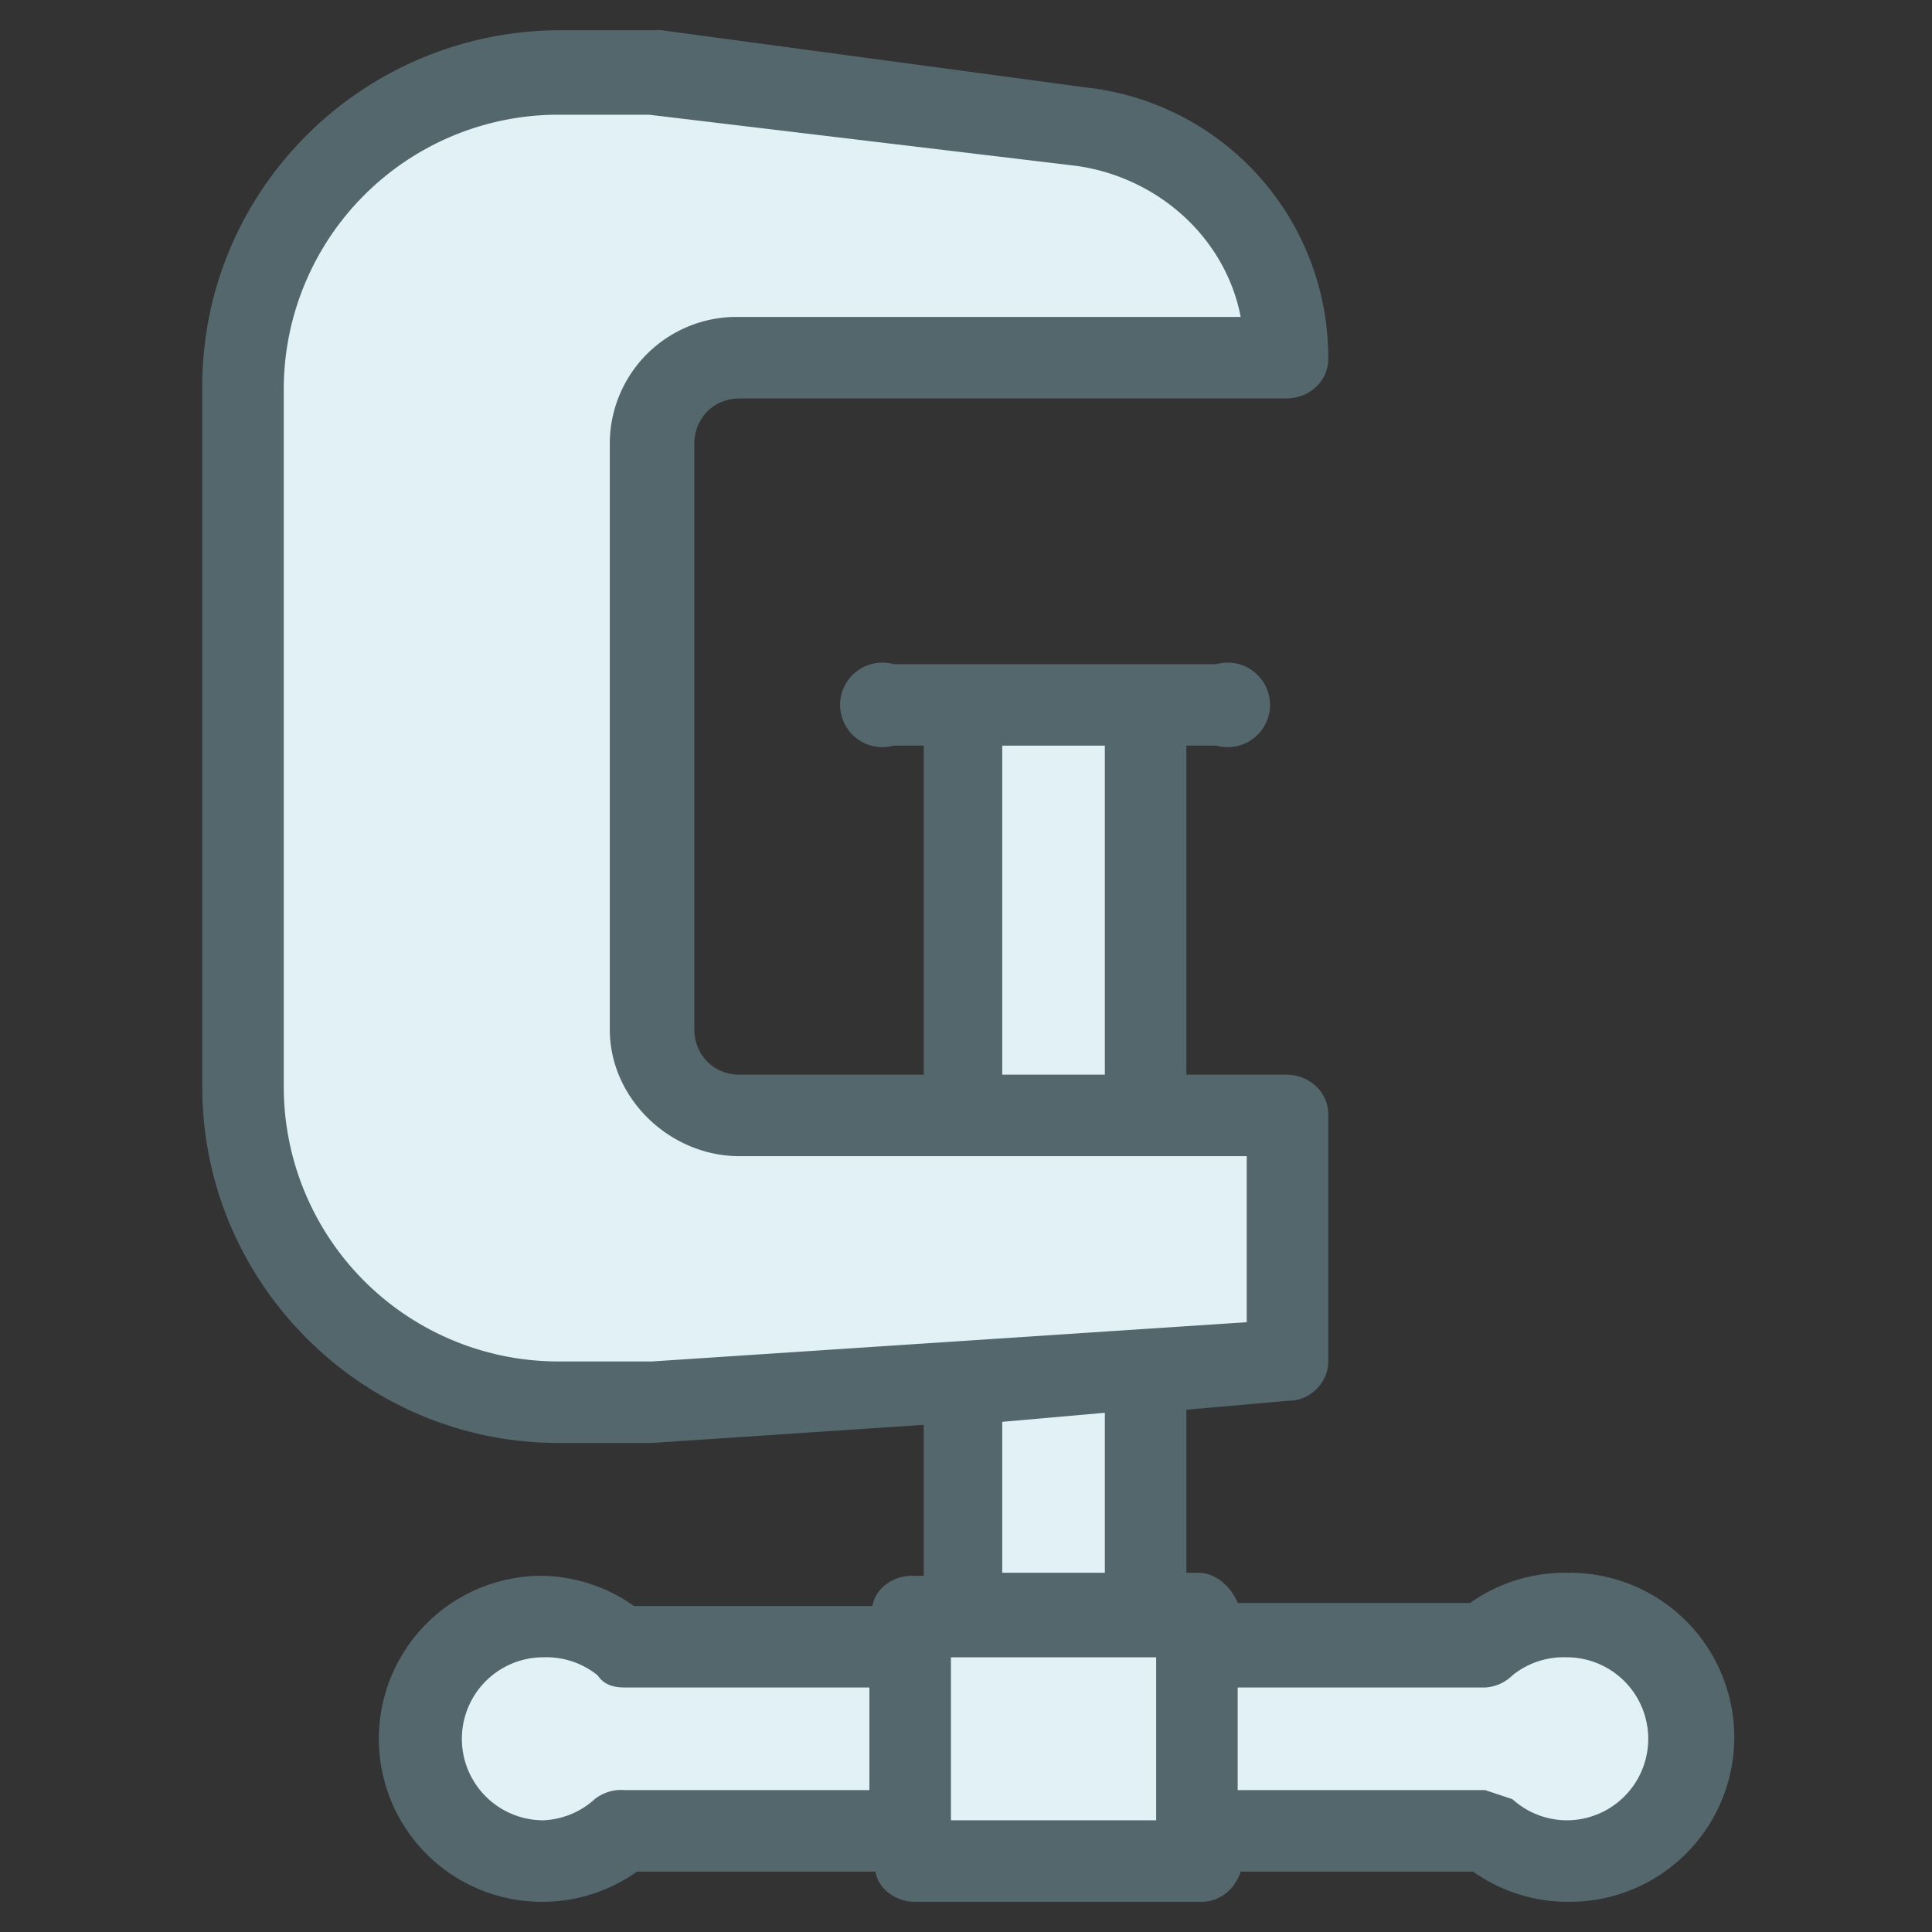 <svg xmlns="http://www.w3.org/2000/svg" viewBox="0 0 64 64"><rect x="0" y="0" width="64" height="64" fill="#333333" stroke="none"/><path fill="#53676c" d="M51.9 52.1a5.4 5.4 0 0 0-3.2 1H41c-.2-.5-.7-1-1.3-1h-.4v-5.4l3.4-.3c.7 0 1.3-.6 1.3-1.3v-8.2c0-.7-.6-1.3-1.4-1.3h-3.3V24.7h1a1.4 1.4 0 1 0 0-2.7H29.6a1.4 1.4 0 1 0 0 2.7h1v10.9h-6.1c-.9 0-1.5-.7-1.5-1.5V14.7c0-.8.6-1.5 1.5-1.5h18.1c.8 0 1.4-.6 1.4-1.3a9 9 0 0 0-8-9L21.9 1a1.3 1.3 0 0 0-.2 0h-3.1C12 1 6.7 6.3 6.7 12.8V36c0 6.5 5.3 11.8 11.8 11.8h3.1l9-.6v5h-.4c-.6 0-1.2.4-1.3 1H21a5.4 5.4 0 0 0-3.1-1A5.4 5.4 0 0 0 18 63a5.4 5.4 0 0 0 3.1-1H29c.1.6.7 1 1.3 1h9.5c.6 0 1.1-.4 1.3-1h7.7a5.4 5.4 0 0 0 3.2 1 5.4 5.4 0 0 0 0-10.9z"/><path fill="#e2f1f6" d="M51.9 60.3a2.7 2.7 0 0 1-1.8-.7l-.9-.3H41v-3.4h8.2a1.4 1.4 0 0 0 .9-.4 2.7 2.7 0 0 1 1.8-.6 2.7 2.7 0 0 1 0 5.4zm-13.6 0h-6.8v-5.4h6.8zm-1.7-13.5v5.3h-3.4v-5zm-15-1.7h-3.1A9.1 9.1 0 0 1 9.4 36V12.8a9.1 9.1 0 0 1 9-9h3.1l14.2 1.7c2.7.4 4.9 2.4 5.4 5H24.5a4.2 4.2 0 0 0-4.3 4.2v19.4c0 2.3 2 4.2 4.3 4.2h16.8v5.5zm11.6-20.4h3.4v10.9h-3.4zm-4.4 34.6h-8.1a1.4 1.4 0 0 0-1 .3 2.7 2.7 0 0 1-1.7.7 2.7 2.7 0 0 1 0-5.4 2.7 2.7 0 0 1 1.8.6c.2.3.5.4.9.4h8.1z"/></svg>